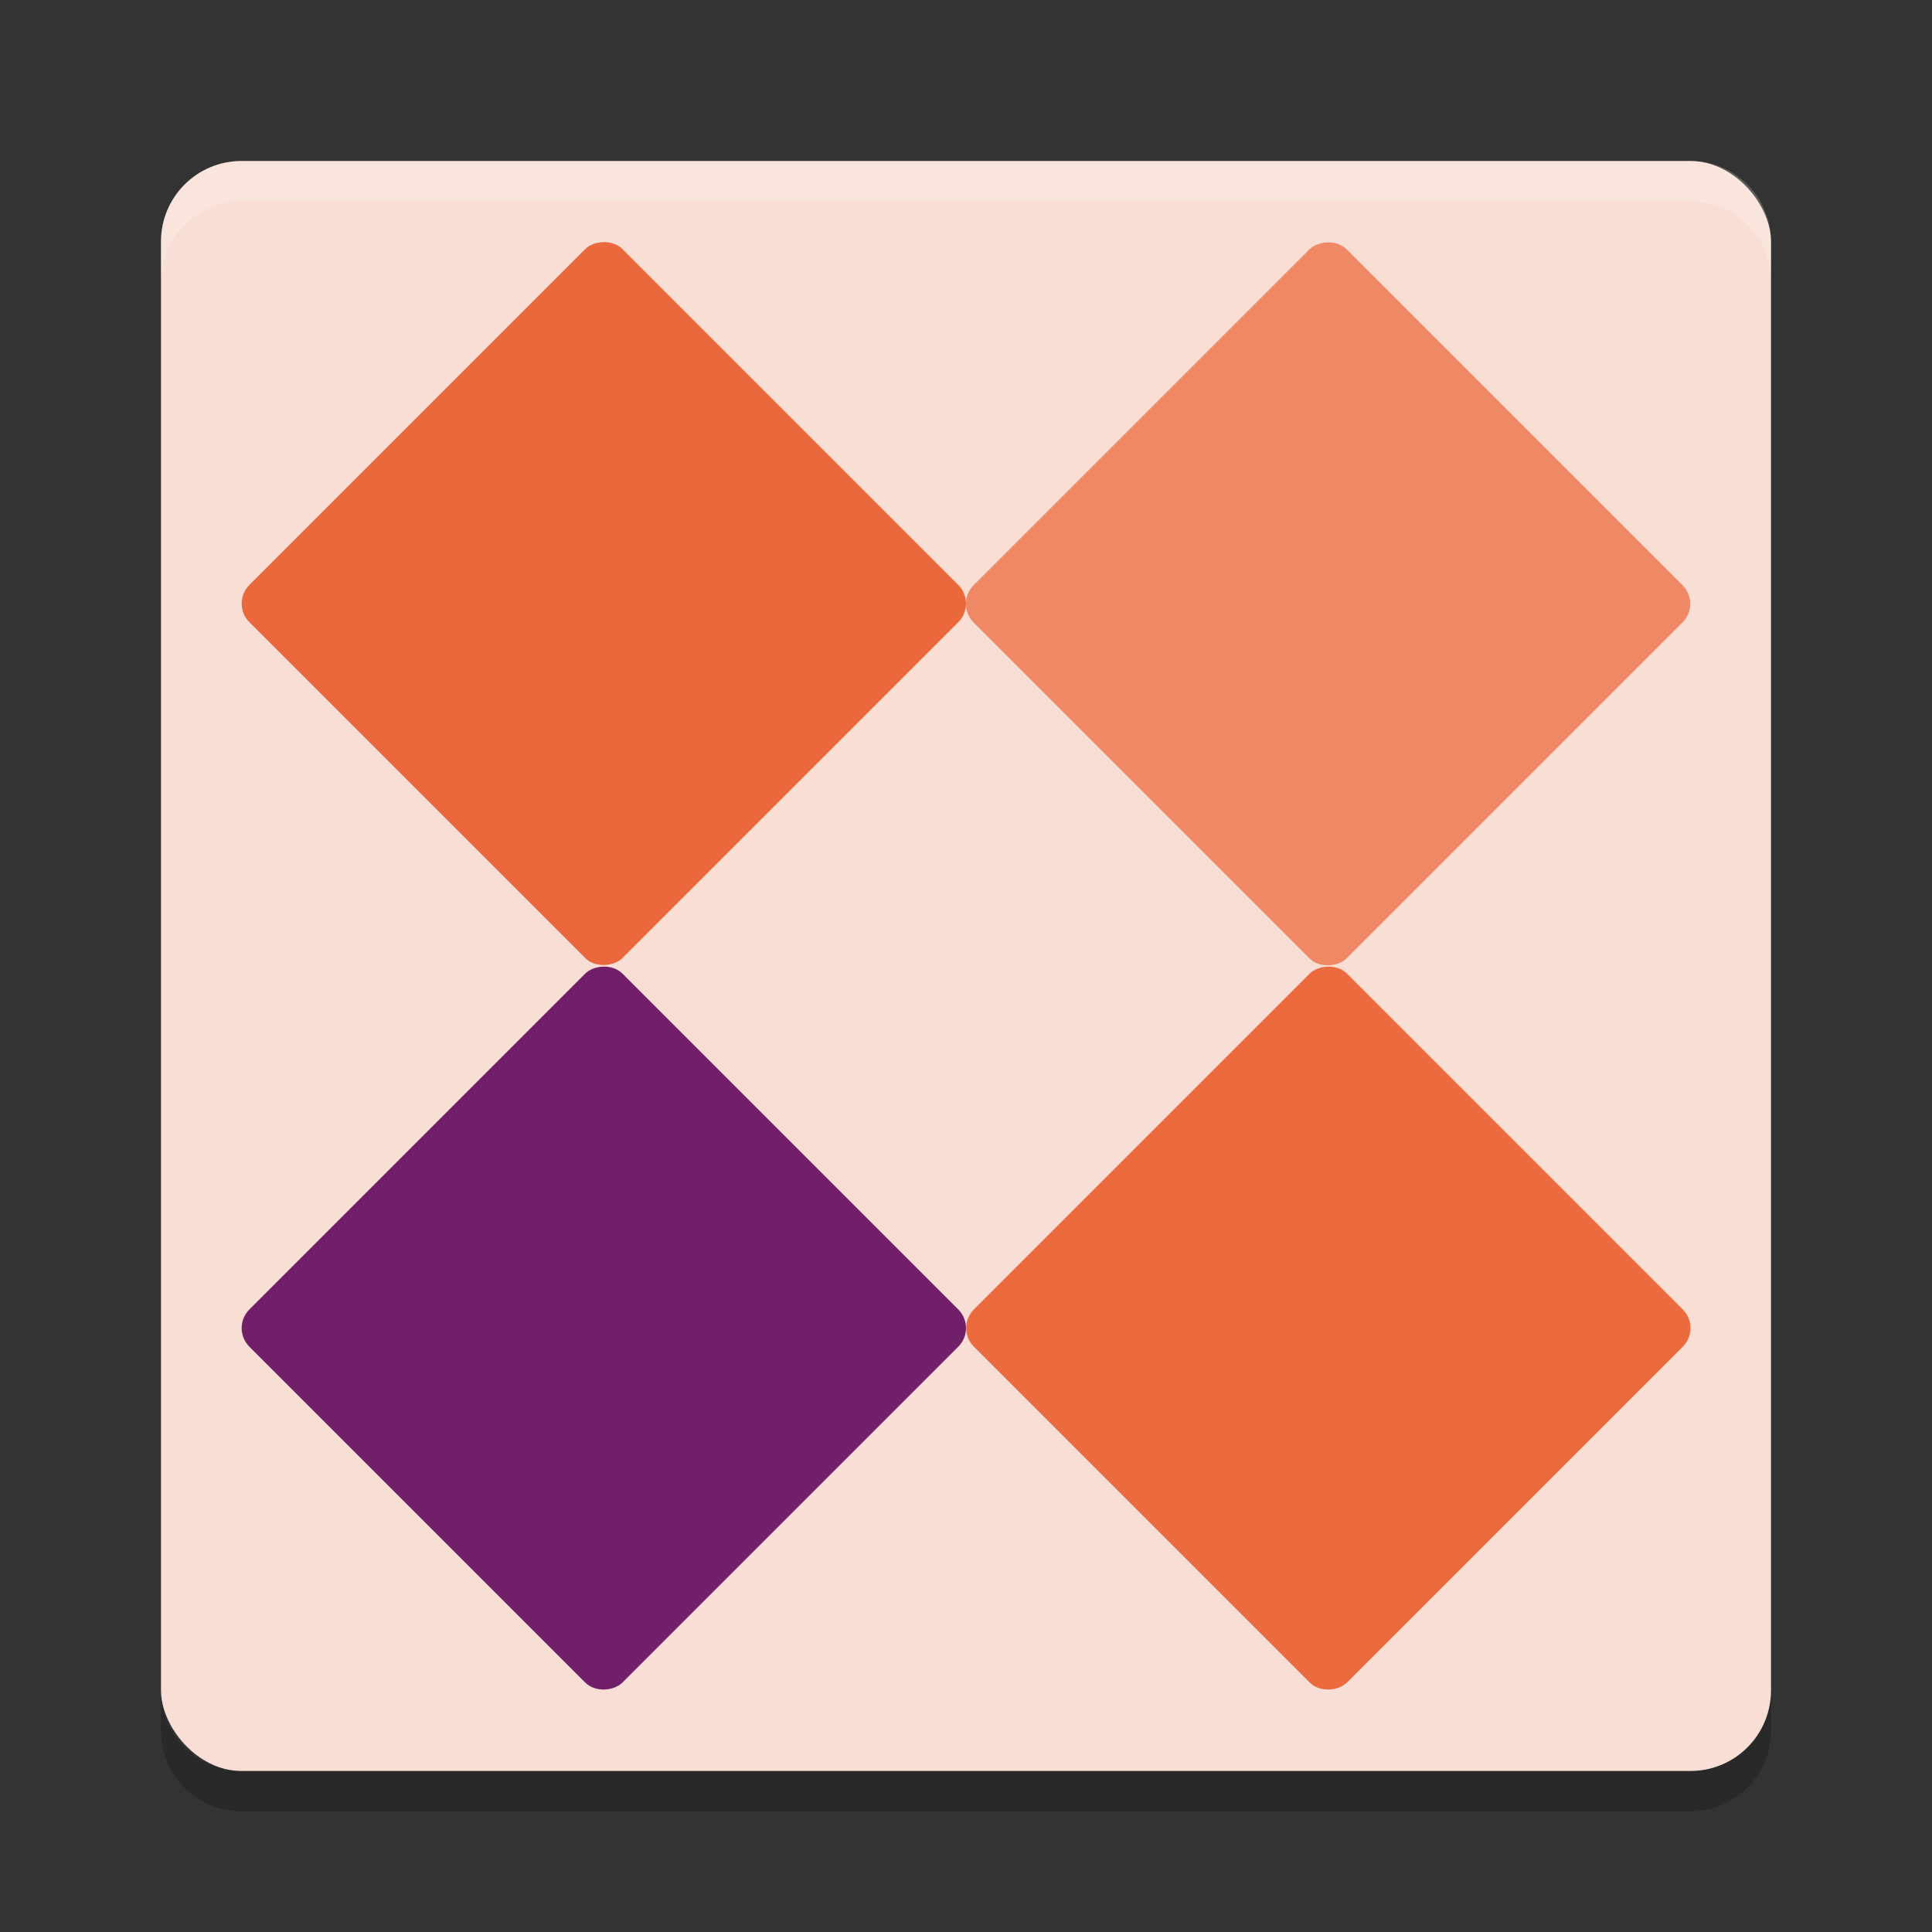 <svg xmlns="http://www.w3.org/2000/svg" width="48" height="48" version="1">
 <rect width="100%" height="100%" fill="#333333" stroke="none"/>
 <rect fill="#f9ded5" width="40" height="40" x="4" y="4" rx="2" ry="2"/>
 <path fill="#fff" opacity=".2" d="m6 4c-1.108 0-2 0.892-2 2v1c0-1.108 0.892-2 2-2h36c1.108 0 2 0.892 2 2v-1c0-1.108-0.892-2-2-2h-36z"/>
 <path opacity=".2" d="m6 45c-1.108 0-2-0.892-2-2v-1c0 1.108 0.892 2 2 2h36c1.108 0 2-0.892 2-2v1c0 1.108-0.892 2-2 2h-36z"/>
 <rect fill="#ea683b" width="13.111" height="13.111" x="-27.77" y="-6.56" rx=".656" ry=".656" transform="matrix(-.707 -.707 -.707 .707 0 0)"/>
 <rect fill="#ee8865" width="13.111" height="13.111" x="-40.5" y="-19.28" rx=".656" ry=".656" transform="matrix(-.707 -.707 -.707 .707 0 0)"/>
 <rect fill="#711f69" width="13.111" height="13.111" x="-40.5" y="6.17" rx=".656" ry=".656" transform="matrix(-.707 -.707 -.707 .707 0 0)"/>
 <rect fill="#eb6a3e" width="13.111" height="13.111" x="-53.23" y="-6.56" rx=".656" ry=".656" transform="matrix(-.707 -.707 -.707 .707 0 0)"/>
</svg>
